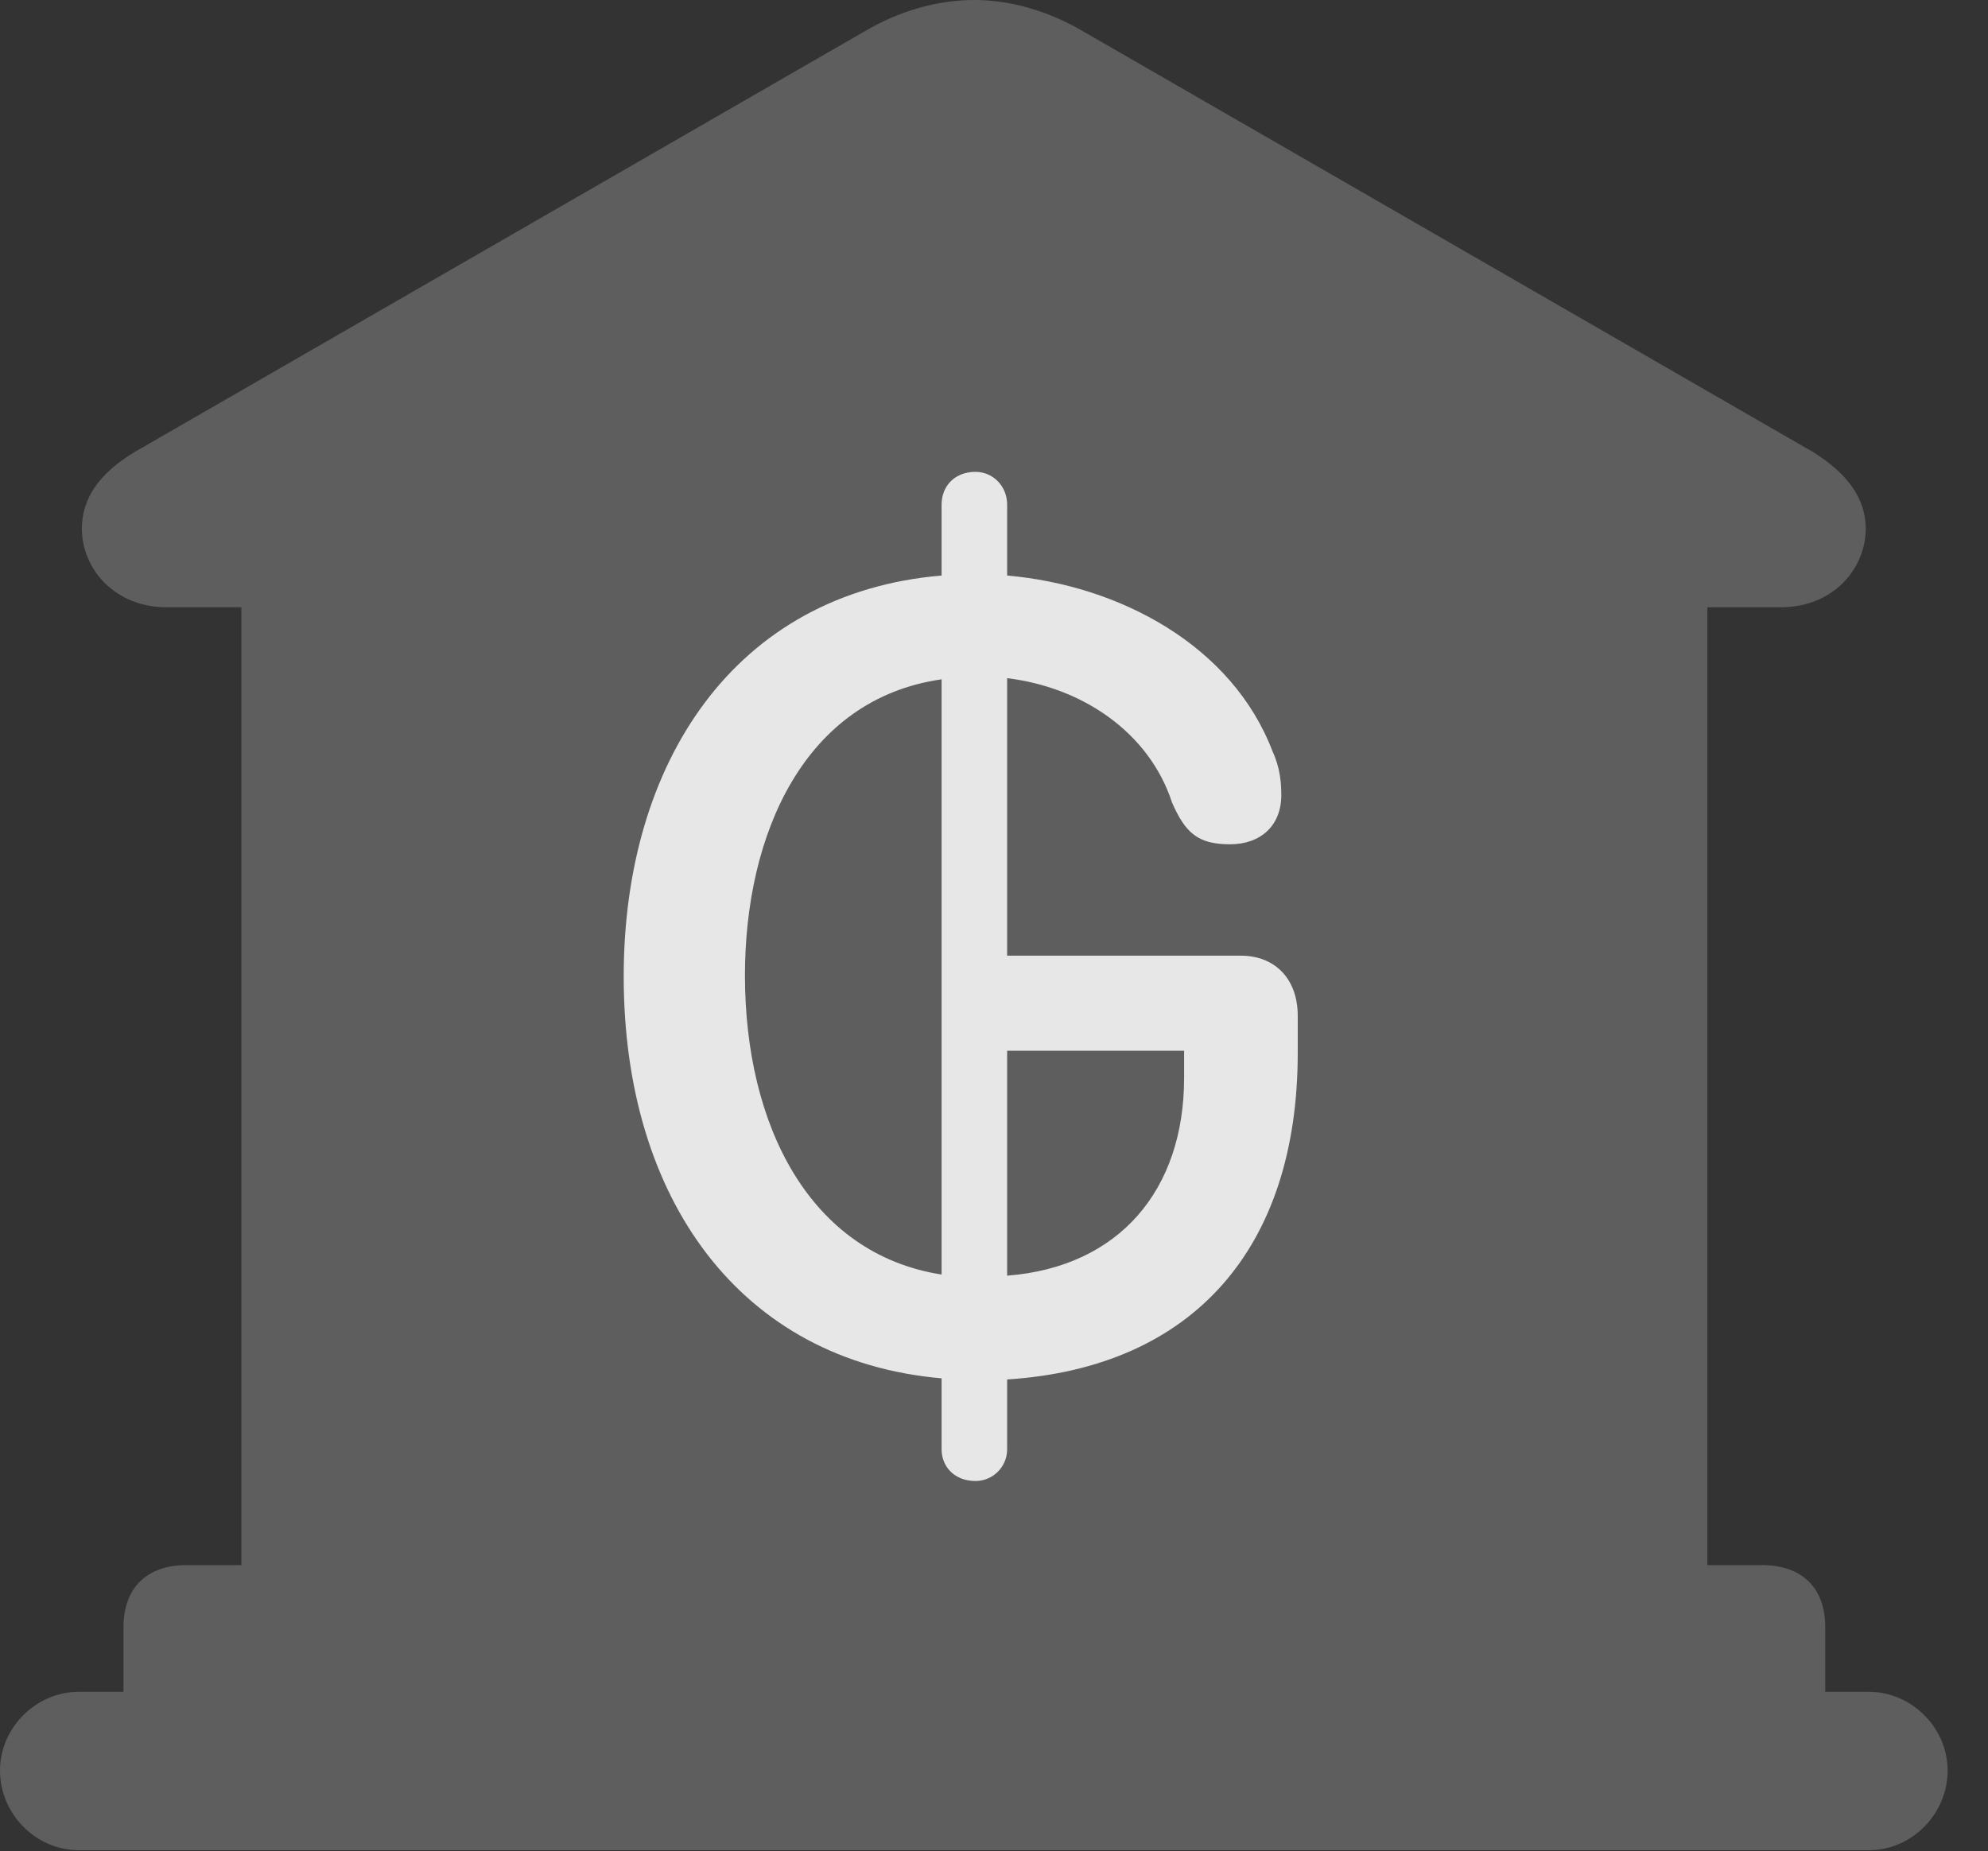 <?xml version="1.0" encoding="UTF-8"?>
<!--Generator: Apple Native CoreSVG 341-->
<!DOCTYPE svg
PUBLIC "-//W3C//DTD SVG 1.1//EN"
       "http://www.w3.org/Graphics/SVG/1.1/DTD/svg11.dtd">
<svg version="1.1" xmlns="http://www.w3.org/2000/svg" xmlns:xlink="http://www.w3.org/1999/xlink" viewBox="0 0 17.773 16.553">
 <rect x="0" y="0" width="17.773" height="16.553" fill="#333333" stroke="none"/>
 <g>
  <rect height="16.553" opacity="0" width="17.773" x="0" y="0"/>
  <path d="M1.104 15.508L16.318 15.508L16.318 14.551C16.318 14.199 16.113 13.994 15.752 13.994L15.264 13.994L15.264 5.43L15.918 5.43C16.396 5.43 16.68 5.078 16.68 4.727C16.68 4.463 16.523 4.238 16.211 4.043L9.688 0.283C9.375 0.098 9.033 0 8.711 0C8.379 0 8.037 0.098 7.725 0.283L1.201 4.043C0.879 4.238 0.732 4.463 0.732 4.727C0.732 5.078 1.016 5.43 1.494 5.43L2.158 5.43L2.158 13.994L1.67 13.994C1.309 13.994 1.104 14.199 1.104 14.551ZM0.703 16.543L16.709 16.543C17.09 16.543 17.412 16.221 17.412 15.83C17.412 15.449 17.09 15.127 16.709 15.127L0.703 15.127C0.322 15.127 0 15.449 0 15.83C0 16.221 0.322 16.543 0.703 16.543Z" fill="white" fill-opacity="0.212"/>
  <path d="M8.721 13.242C8.535 13.242 8.418 13.115 8.418 12.959L8.418 12.324C6.621 12.168 5.576 10.723 5.576 8.73C5.576 6.826 6.562 5.303 8.418 5.146L8.418 4.512C8.418 4.346 8.535 4.219 8.721 4.219C8.877 4.219 9.004 4.346 9.004 4.512L9.004 5.146C10.01 5.234 11.016 5.771 11.377 6.719C11.445 6.865 11.455 7.002 11.455 7.109C11.455 7.383 11.27 7.549 10.996 7.549C10.703 7.549 10.596 7.441 10.479 7.178C10.273 6.543 9.668 6.143 9.004 6.064L9.004 8.545L11.094 8.545C11.396 8.545 11.602 8.75 11.602 9.082L11.602 9.414C11.602 11.152 10.674 12.227 9.004 12.334L9.004 12.959C9.004 13.115 8.877 13.242 8.721 13.242ZM6.66 8.721C6.66 10.059 7.236 11.211 8.418 11.396L8.418 6.074C7.188 6.25 6.66 7.461 6.66 8.721ZM9.004 11.406C10.01 11.328 10.586 10.635 10.586 9.639L10.586 9.395L9.004 9.395Z" fill="white" fill-opacity="0.85"/>
 </g>
</svg>
